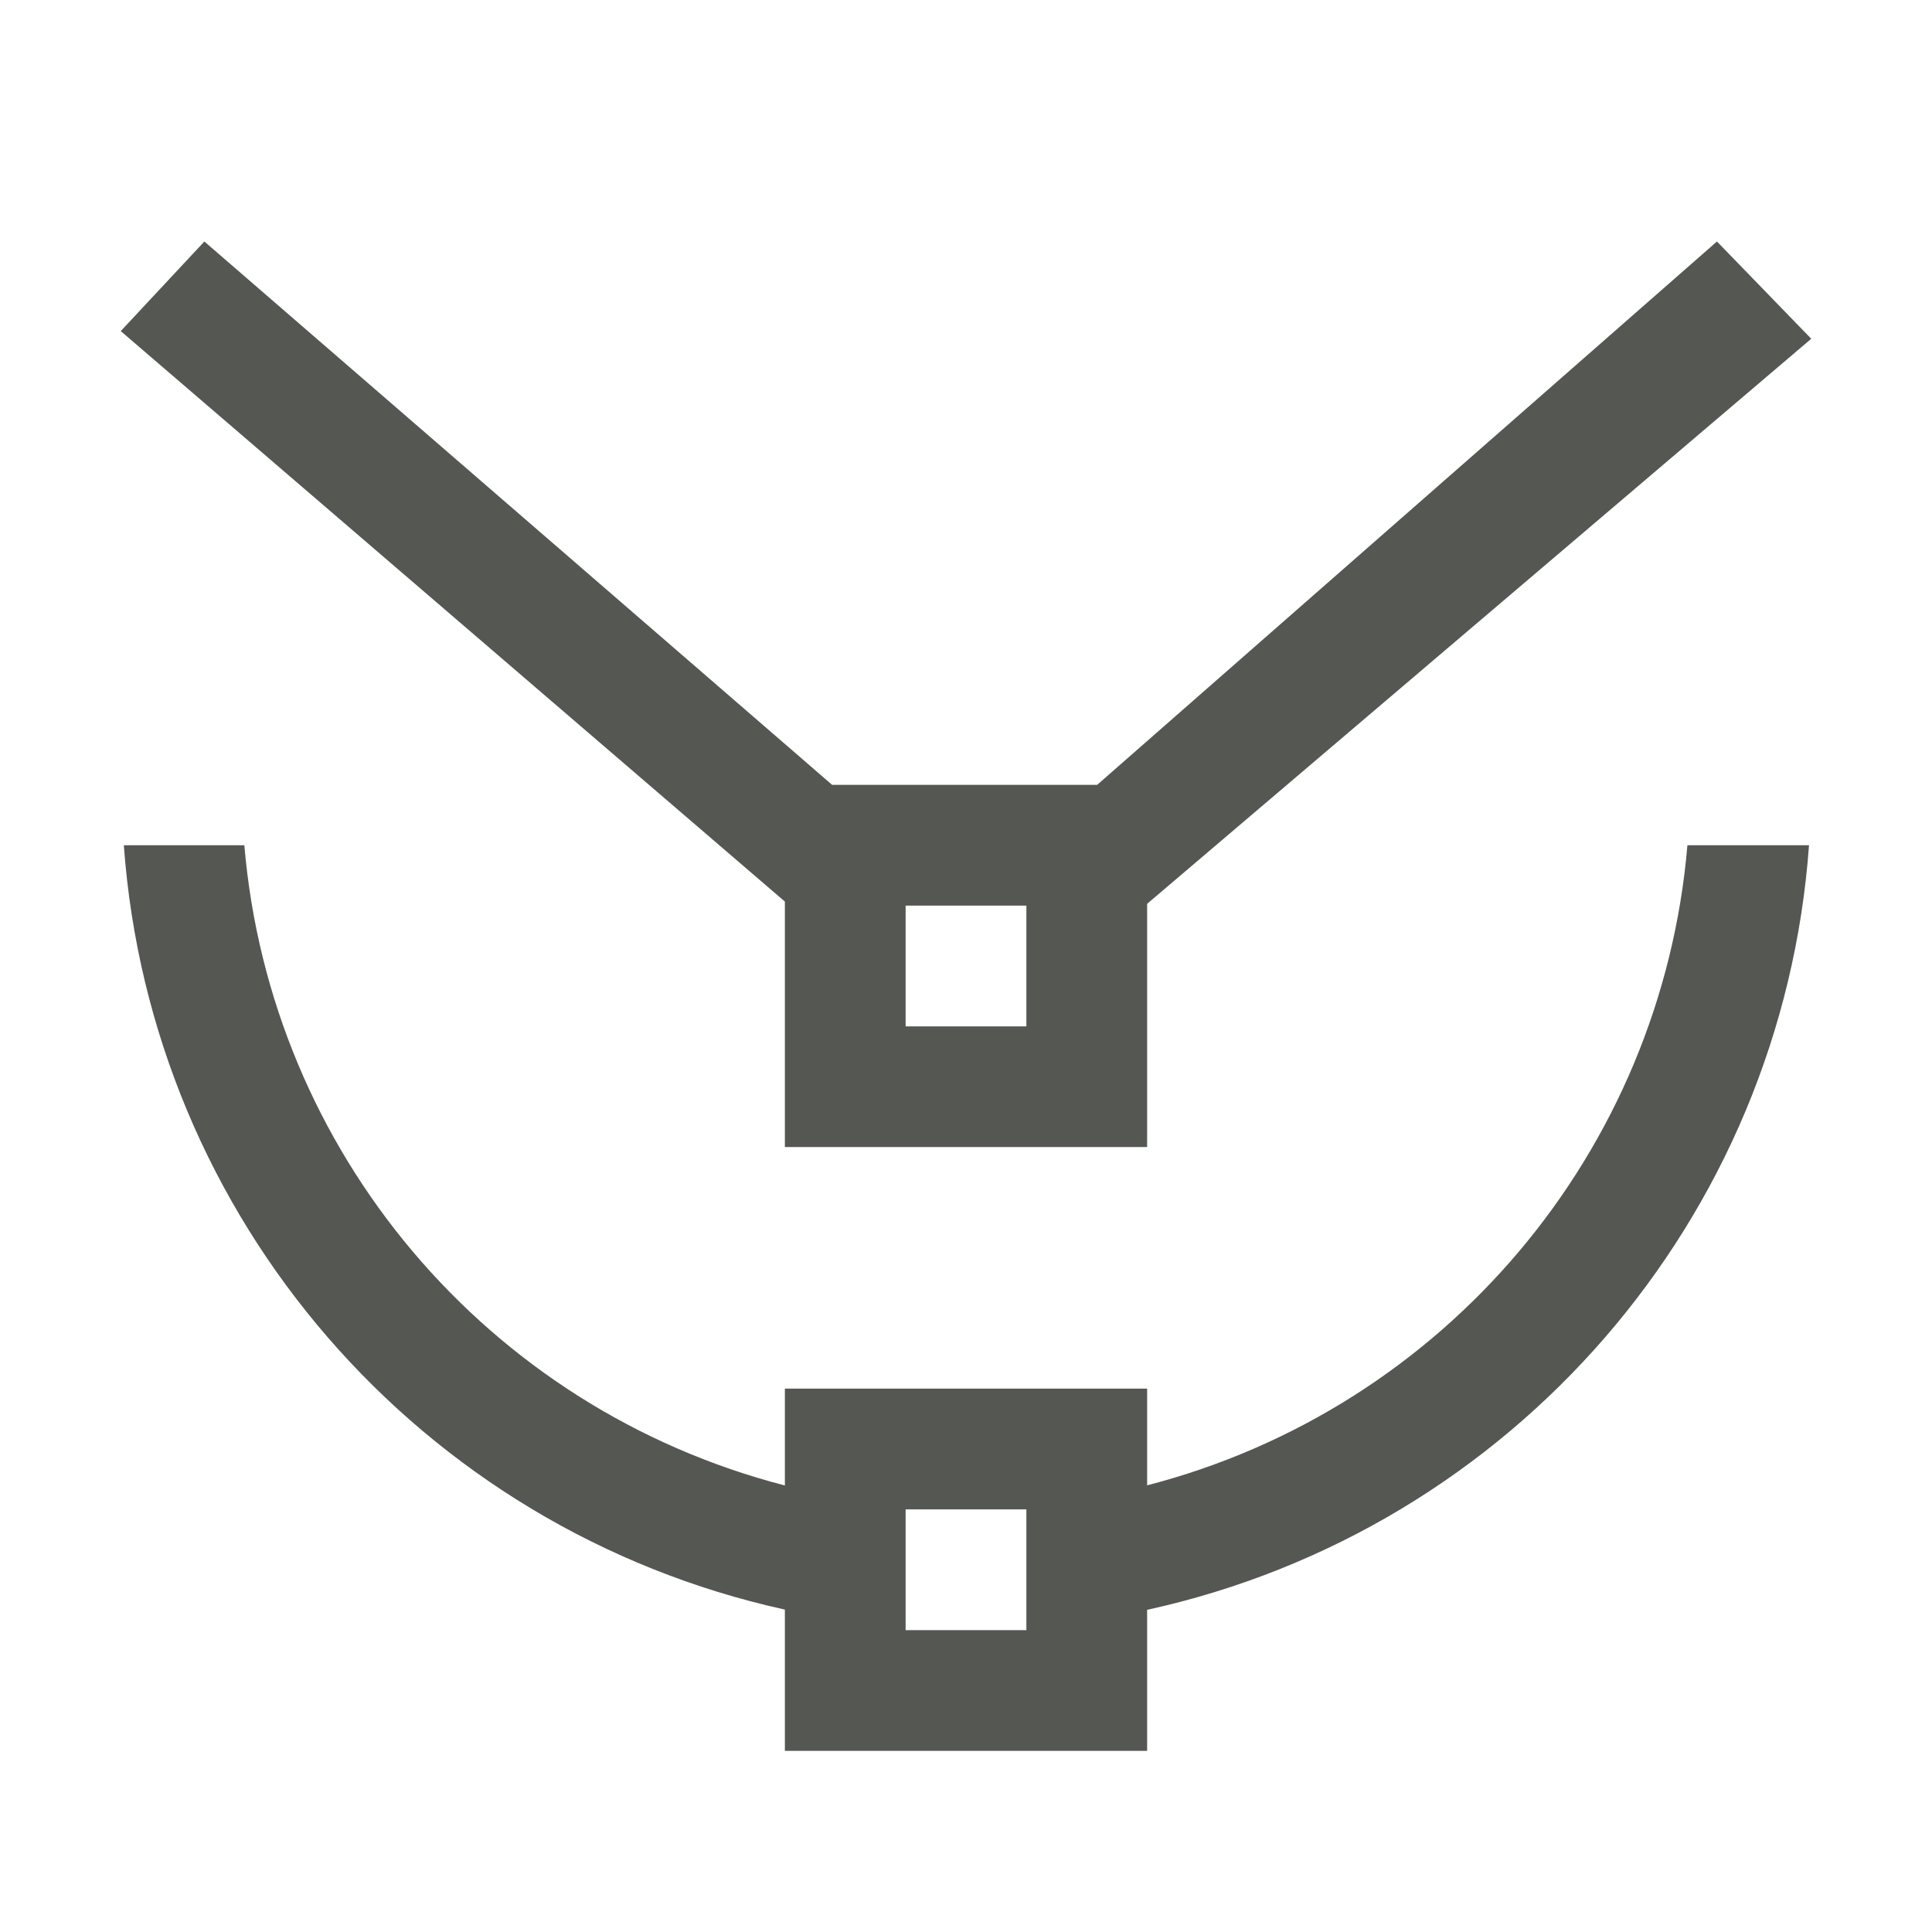 <svg height="32" viewBox="0 0 32 32" width="32" xmlns="http://www.w3.org/2000/svg"><path d="m3.385 4-1.385 1.484 11 9.449v4.066h6v-4.029l11-9.359-1.562-1.611-10.266 9h-4.389zm-1.334 10c.447 6.177 4.901 11.327 10.949 12.66v.406 1.934h.783 4.389.828v-1.971-.365c6.055-1.329 10.515-6.481 10.963-12.664h-2.014c-.431 5.075-4.019 9.325-8.949 10.602v-1.602h-.828-4.389-.783v1.604c-4.933-1.275-8.522-5.527-8.953-10.604zm12.949 1h2v2h-2zm0 10h2v2h-2z" fill="#555753"/></svg>